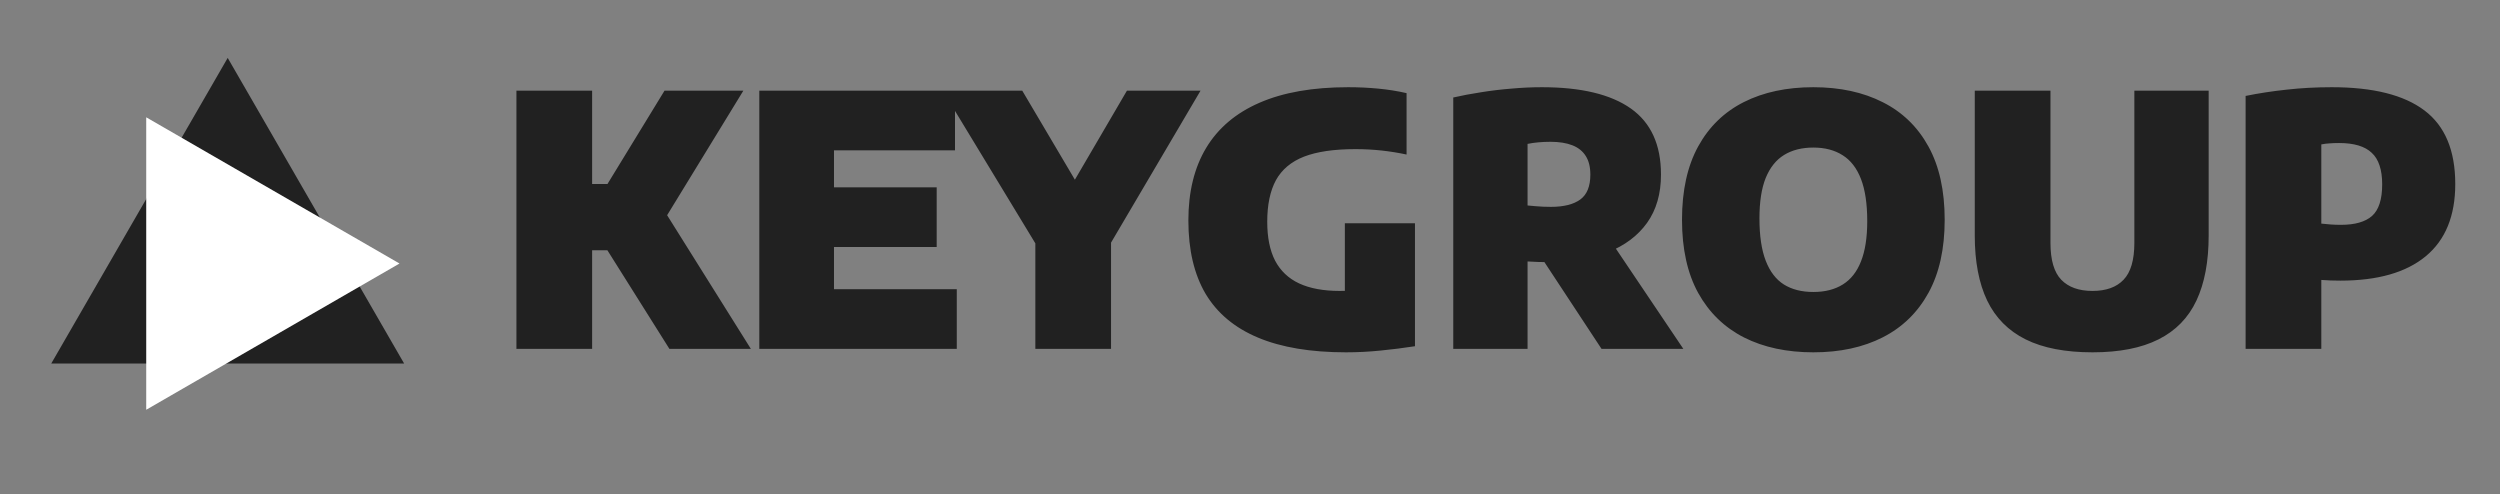 <svg width="86" height="17" viewBox="0 0 86 17" fill="none" xmlns="http://www.w3.org/2000/svg">
<rect x="0" y="0" width="86" height="17" fill="#808080" stroke="none"/>
<path d="M23.027 12L20.189 7.488L22.859 3.12H25.571L22.721 7.776L22.769 7.116L25.829 12H23.027ZM17.765 12V3.12H20.369V12H17.765ZM20.021 8.61V6.33H21.173V8.61H20.021ZM26.12 12V3.12H32.852V5.172H28.689V9.948H32.913V12H26.12ZM27.639 8.496V6.444H32.222V8.496H27.639ZM35.616 12V7.326L36.132 9.222L32.43 3.12H35.166L37.326 6.774H36.63L38.766 3.12H41.298L37.704 9.222L38.22 7.362V12H35.616ZM46.304 12.12C45.093 12.12 44.084 11.952 43.281 11.616C42.477 11.28 41.874 10.778 41.474 10.11C41.078 9.438 40.88 8.596 40.88 7.584C40.88 6.6 41.084 5.768 41.492 5.088C41.904 4.404 42.517 3.886 43.328 3.534C44.145 3.178 45.16 3 46.377 3C46.728 3 47.072 3.016 47.408 3.048C47.748 3.08 48.075 3.132 48.386 3.204V5.316C48.106 5.256 47.821 5.21 47.529 5.178C47.236 5.146 46.934 5.13 46.623 5.13C45.891 5.13 45.303 5.216 44.858 5.388C44.419 5.56 44.096 5.83 43.892 6.198C43.693 6.566 43.593 7.042 43.593 7.626C43.593 8.166 43.682 8.612 43.862 8.964C44.047 9.316 44.322 9.578 44.691 9.75C45.062 9.922 45.529 10.008 46.089 10.008C46.304 10.008 46.529 10 46.761 9.984C46.992 9.964 47.203 9.942 47.391 9.918L46.263 10.866V7.68H48.675V11.91C48.286 11.97 47.891 12.02 47.486 12.06C47.087 12.1 46.693 12.12 46.304 12.12ZM49.992 12V3.354C50.288 3.286 50.606 3.226 50.946 3.174C51.29 3.118 51.64 3.076 51.996 3.048C52.352 3.016 52.7 3 53.04 3C54.388 3 55.408 3.244 56.1 3.732C56.792 4.22 57.138 4.978 57.138 6.006C57.138 6.666 56.978 7.22 56.658 7.668C56.338 8.112 55.89 8.448 55.314 8.676C54.738 8.904 54.064 9.018 53.292 9.018C53.164 9.018 53.04 9.016 52.92 9.012C52.8 9.004 52.676 8.998 52.548 8.994V12H49.992ZM55.092 12L52.422 7.944H55.176L57.906 12H55.092ZM53.352 7.116C53.792 7.116 54.128 7.032 54.36 6.864C54.592 6.696 54.708 6.41 54.708 6.006C54.708 5.746 54.656 5.534 54.552 5.37C54.448 5.202 54.294 5.078 54.09 4.998C53.886 4.918 53.636 4.878 53.34 4.878C53.196 4.878 53.056 4.884 52.92 4.896C52.788 4.908 52.664 4.926 52.548 4.95V7.068C52.636 7.076 52.724 7.084 52.812 7.092C52.9 7.1 52.988 7.106 53.076 7.11C53.168 7.114 53.26 7.116 53.352 7.116ZM62.379 12.12C61.467 12.12 60.673 11.95 59.997 11.61C59.321 11.266 58.795 10.756 58.419 10.08C58.047 9.404 57.861 8.564 57.861 7.56C57.861 6.552 58.047 5.71 58.419 5.034C58.791 4.358 59.315 3.85 59.991 3.51C60.667 3.17 61.463 3 62.379 3C63.295 3 64.091 3.172 64.767 3.516C65.443 3.856 65.967 4.364 66.339 5.04C66.711 5.716 66.897 6.556 66.897 7.56C66.897 8.56 66.711 9.398 66.339 10.074C65.967 10.75 65.443 11.26 64.767 11.604C64.091 11.948 63.295 12.12 62.379 12.12ZM62.379 10.044C62.779 10.044 63.117 9.958 63.393 9.786C63.669 9.614 63.877 9.35 64.017 8.994C64.161 8.634 64.233 8.172 64.233 7.608C64.233 7.012 64.161 6.528 64.017 6.156C63.873 5.784 63.663 5.512 63.387 5.34C63.111 5.164 62.775 5.076 62.379 5.076C61.987 5.076 61.653 5.16 61.377 5.328C61.101 5.496 60.889 5.76 60.741 6.12C60.597 6.476 60.525 6.94 60.525 7.512C60.525 8.112 60.597 8.598 60.741 8.97C60.885 9.342 61.093 9.614 61.365 9.786C61.641 9.958 61.979 10.044 62.379 10.044ZM71.982 12.12C71.046 12.12 70.28 11.972 69.684 11.676C69.088 11.38 68.646 10.934 68.358 10.338C68.074 9.742 67.932 8.998 67.932 8.106V3.12H70.536V8.352C70.536 8.944 70.66 9.368 70.908 9.624C71.156 9.88 71.514 10.008 71.982 10.008C72.45 10.008 72.806 9.88 73.05 9.624C73.298 9.368 73.422 8.944 73.422 8.352V3.12H75.978V8.106C75.978 8.998 75.838 9.742 75.558 10.338C75.278 10.934 74.842 11.38 74.25 11.676C73.662 11.972 72.906 12.12 71.982 12.12ZM77.249 12V3.3C77.701 3.208 78.171 3.136 78.659 3.084C79.151 3.028 79.669 3 80.213 3C81.633 3 82.695 3.266 83.399 3.798C84.107 4.33 84.461 5.174 84.461 6.33C84.461 7.426 84.123 8.254 83.447 8.814C82.771 9.374 81.791 9.654 80.507 9.654C80.391 9.654 80.279 9.652 80.171 9.648C80.067 9.644 79.961 9.638 79.853 9.63V12H77.249ZM80.531 7.734C81.011 7.734 81.367 7.632 81.599 7.428C81.831 7.22 81.947 6.858 81.947 6.342C81.947 5.838 81.827 5.476 81.587 5.256C81.351 5.032 80.977 4.92 80.465 4.92C80.341 4.92 80.233 4.924 80.141 4.932C80.049 4.936 79.953 4.948 79.853 4.968V7.692C79.969 7.704 80.077 7.714 80.177 7.722C80.281 7.73 80.399 7.734 80.531 7.734Z" fill="#212121"/>
<path d="M7.833 1.992L13.902 12.505H1.763L7.833 1.992Z" fill="#212121"/>
<path d="M5.03 4.035L13.743 9.065L5.03 14.096L5.03 4.035Z" fill="white"/>
</svg>
